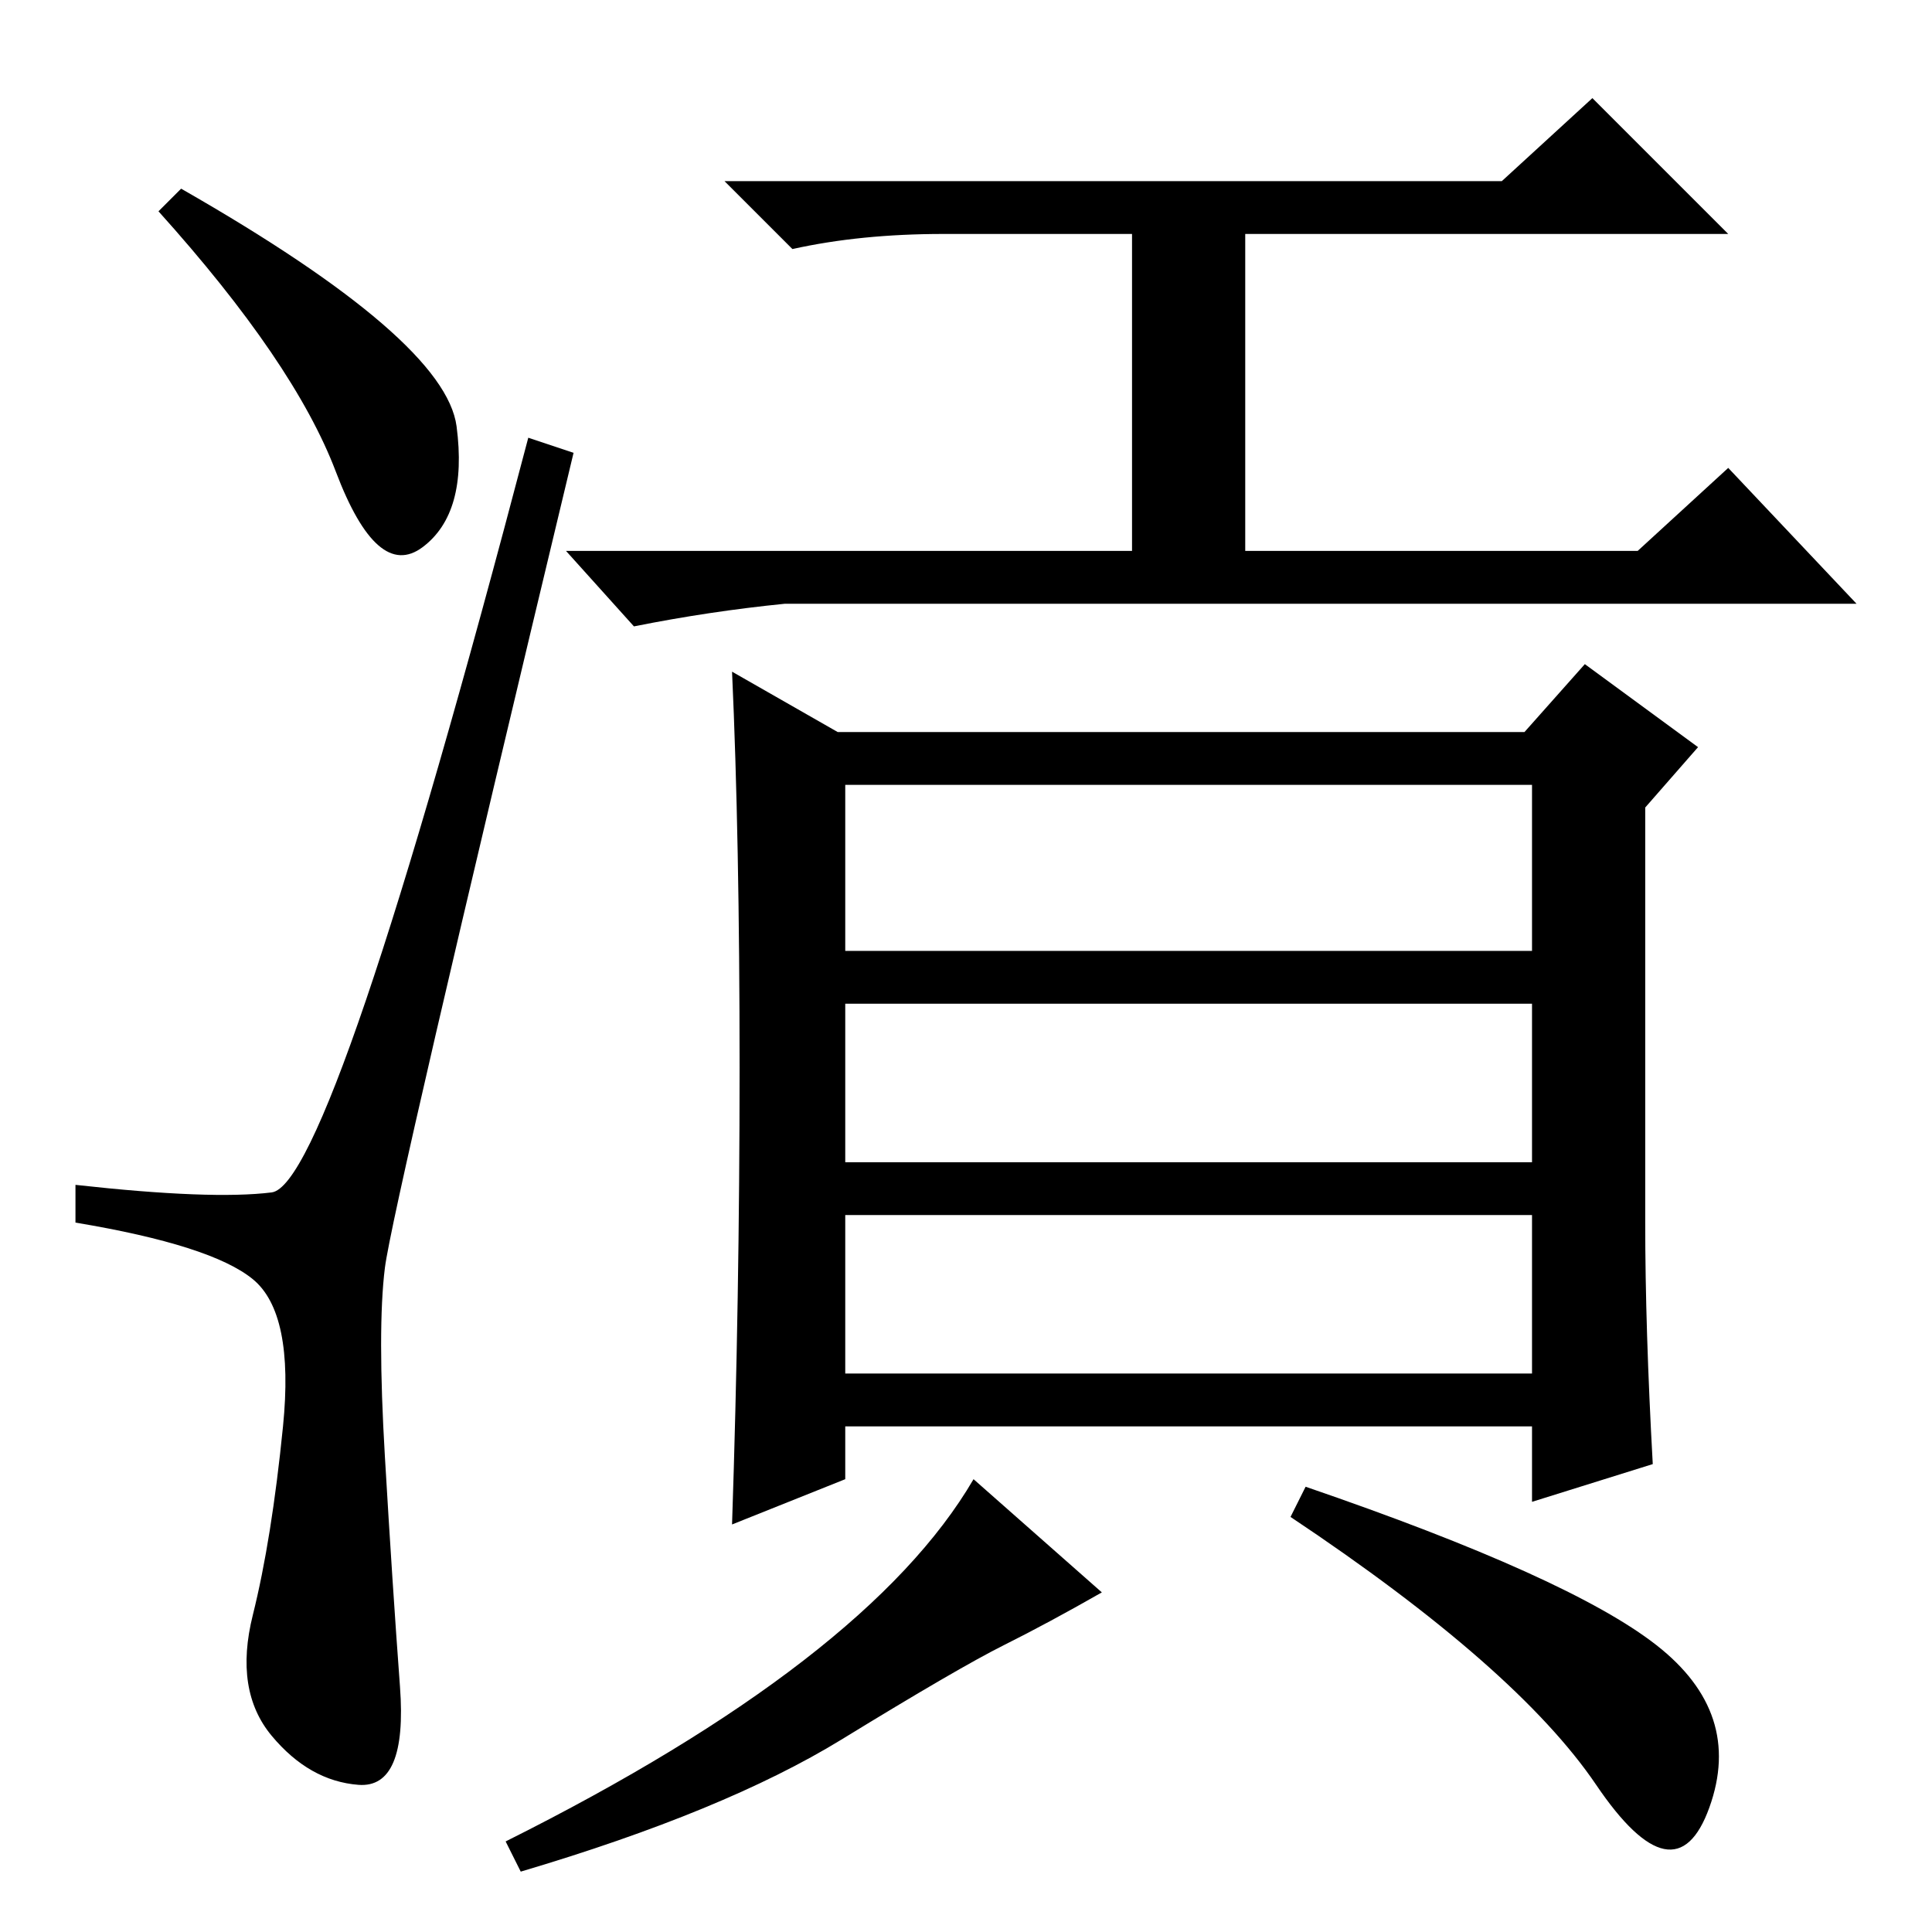 <?xml version="1.0" standalone="no"?>
<!DOCTYPE svg PUBLIC "-//W3C//DTD SVG 1.1//EN" "http://www.w3.org/Graphics/SVG/1.1/DTD/svg11.dtd" >
<svg xmlns="http://www.w3.org/2000/svg" xmlns:xlink="http://www.w3.org/1999/xlink" version="1.1" viewBox="0 -36 256 256">
  <g transform="matrix(1 0 0 -1 0 220)">
   <path fill="currentColor"
d="M24 231q35 -20 36.5 -31.5t-4.5 -16t-11.5 10t-23.5 34.5zM36 98q8 1 34 100l6 -2q-24 -100 -25 -108t0 -25t2 -30.5t-5.5 -13t-11.5 6.5t-2.5 16t4 25t-4 19.5t-23.5 7.5v5q18 -2 26 -1zM199 232l12 11l18 -18h-64v-42h52l12 11l17 -18h-142q-10 -1 -20 -3l-9 10h75v42
h-25q-11 0 -20 -2l-9 9h103zM203 152h-91v-22h91v22zM203 123h-91v-21h91v21zM203 95h-91v-21h91v21zM146 45q-7 -4 -13 -7t-21.5 -12.5t-42.5 -17.5l-2 4q24 12 39.5 24t22.5 24zM98 114.5q0 30.5 -1 52.5l14 -8h91l8 9l15 -11l-7 -8v-55q0 -14 1 -32l-16 -5v10h-91v-7
l-15 -6q1 30 1 60.5zM219.5 38q11.5 -9 7 -21.5t-15 3t-40.5 35.5l2 4q35 -12 46.5 -21z" />
  </g>

</svg>

